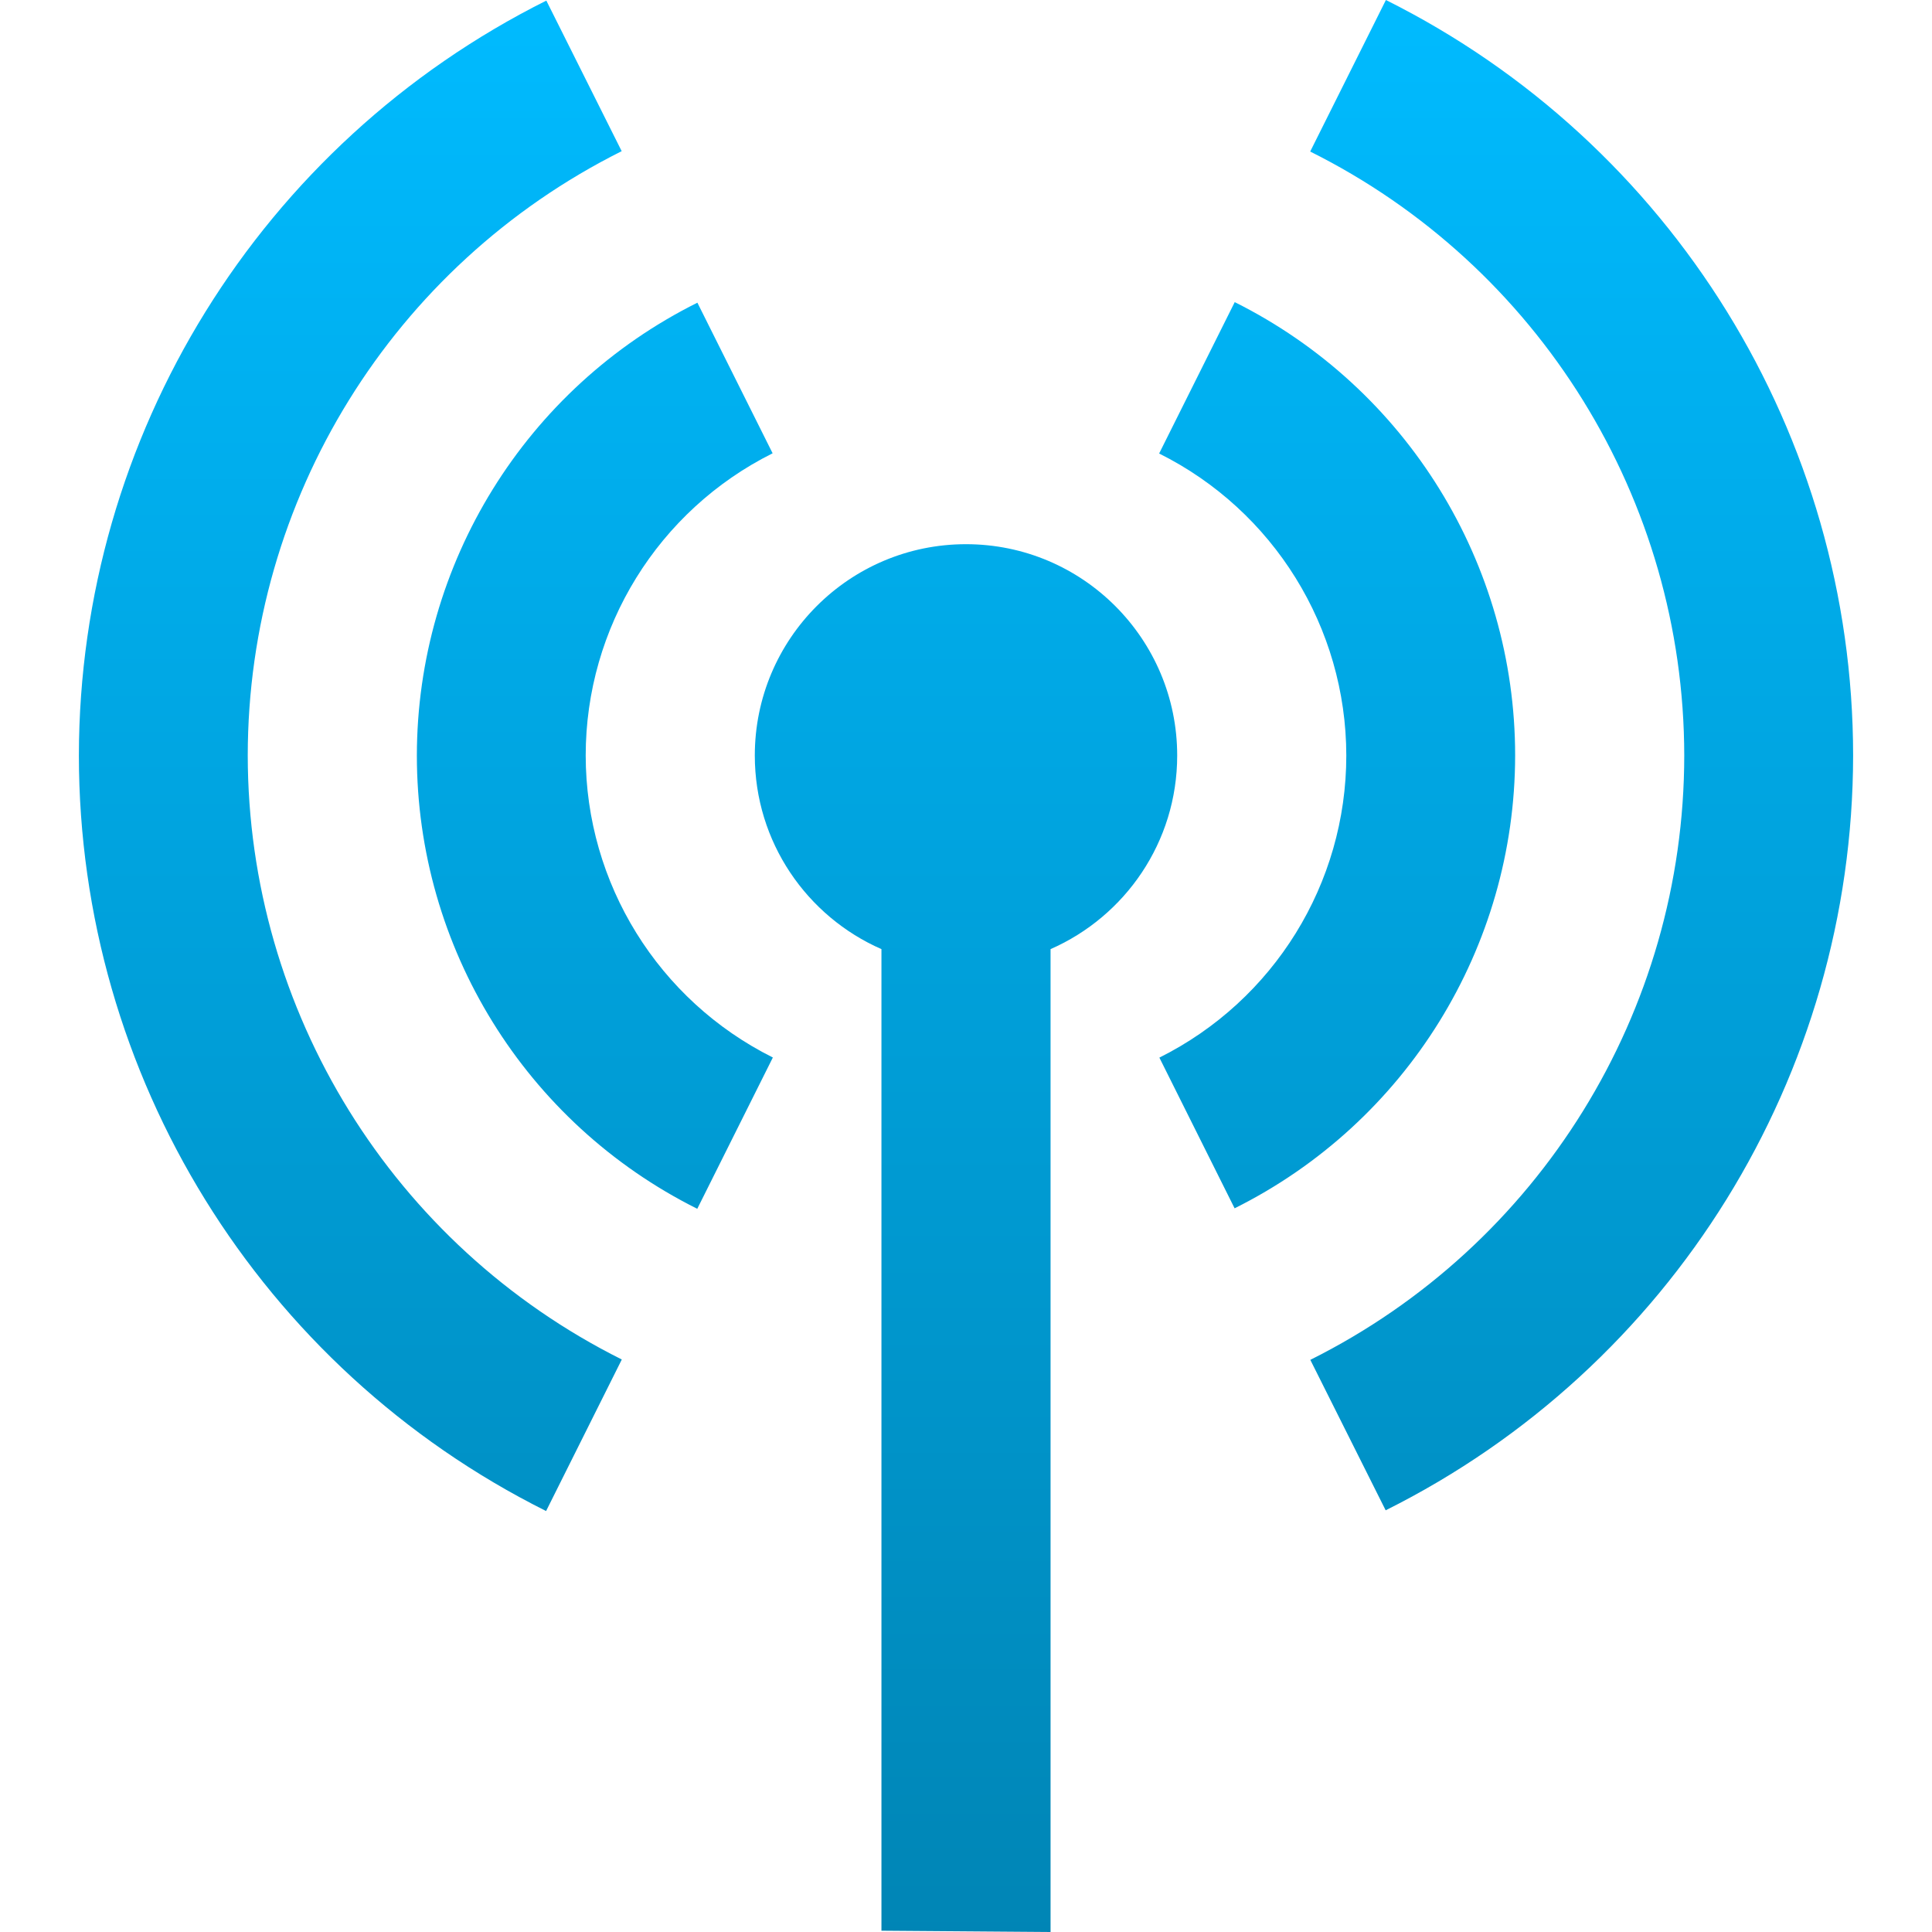 <svg xmlns="http://www.w3.org/2000/svg" xmlns:xlink="http://www.w3.org/1999/xlink" width="64" height="64" viewBox="0 0 64 64" version="1.1">
<defs>
<linearGradient id="linear0" gradientUnits="userSpaceOnUse" x1="0" y1="0" x2="0" y2="1" gradientTransform="matrix(58.773,0,0,64,2.613,0)">
<stop offset="0" style="stop-color:#00bbff;stop-opacity:1;"/>
<stop offset="1" style="stop-color:#0085b5;stop-opacity:1;"/>
</linearGradient>
</defs>
<g id="surface1">
<path style=" stroke:none;fill-rule:evenodd;fill:url(#linear0);" d="M 29.199 31.441 L 29.199 63.957 L 34.801 64 L 34.801 31.441 C 37.27 30.359 38.996 27.895 38.996 25.027 C 38.996 21.164 35.863 18.027 32 18.027 C 28.137 18.027 25.004 21.164 25.004 25.027 C 25.004 27.895 26.73 30.359 29.199 31.441 Z M 45.91 0 L 43.402 5.02 C 50.988 8.805 55.785 16.551 55.793 25.027 C 55.789 33.508 50.996 41.258 43.406 45.047 L 45.902 50.031 C 55.379 45.301 61.375 35.621 61.387 25.027 C 61.383 14.43 55.395 4.738 45.91 0 Z M 18.098 0.02 C 8.621 4.758 2.625 14.434 2.613 25.027 C 2.617 35.629 8.605 45.316 18.09 50.055 L 20.598 45.035 C 13.012 41.246 8.215 33.504 8.207 25.027 C 8.211 16.547 13.004 8.801 20.594 5.008 Z M 40.902 10.008 L 38.398 15.023 C 42.191 16.914 44.594 20.789 44.598 25.027 C 44.598 29.27 42.199 33.141 38.406 35.035 L 40.898 40.027 C 46.59 37.188 50.184 31.383 50.191 25.027 C 50.191 18.668 46.598 12.852 40.902 10.008 Z M 23.102 10.027 C 17.41 12.863 13.816 18.672 13.809 25.027 C 13.809 31.387 17.402 37.199 23.098 40.043 L 25.602 35.031 C 21.809 33.137 19.406 29.266 19.402 25.027 C 19.402 20.789 21.801 16.91 25.594 15.016 Z M 23.102 10.027 "/>
</g>
</svg>
